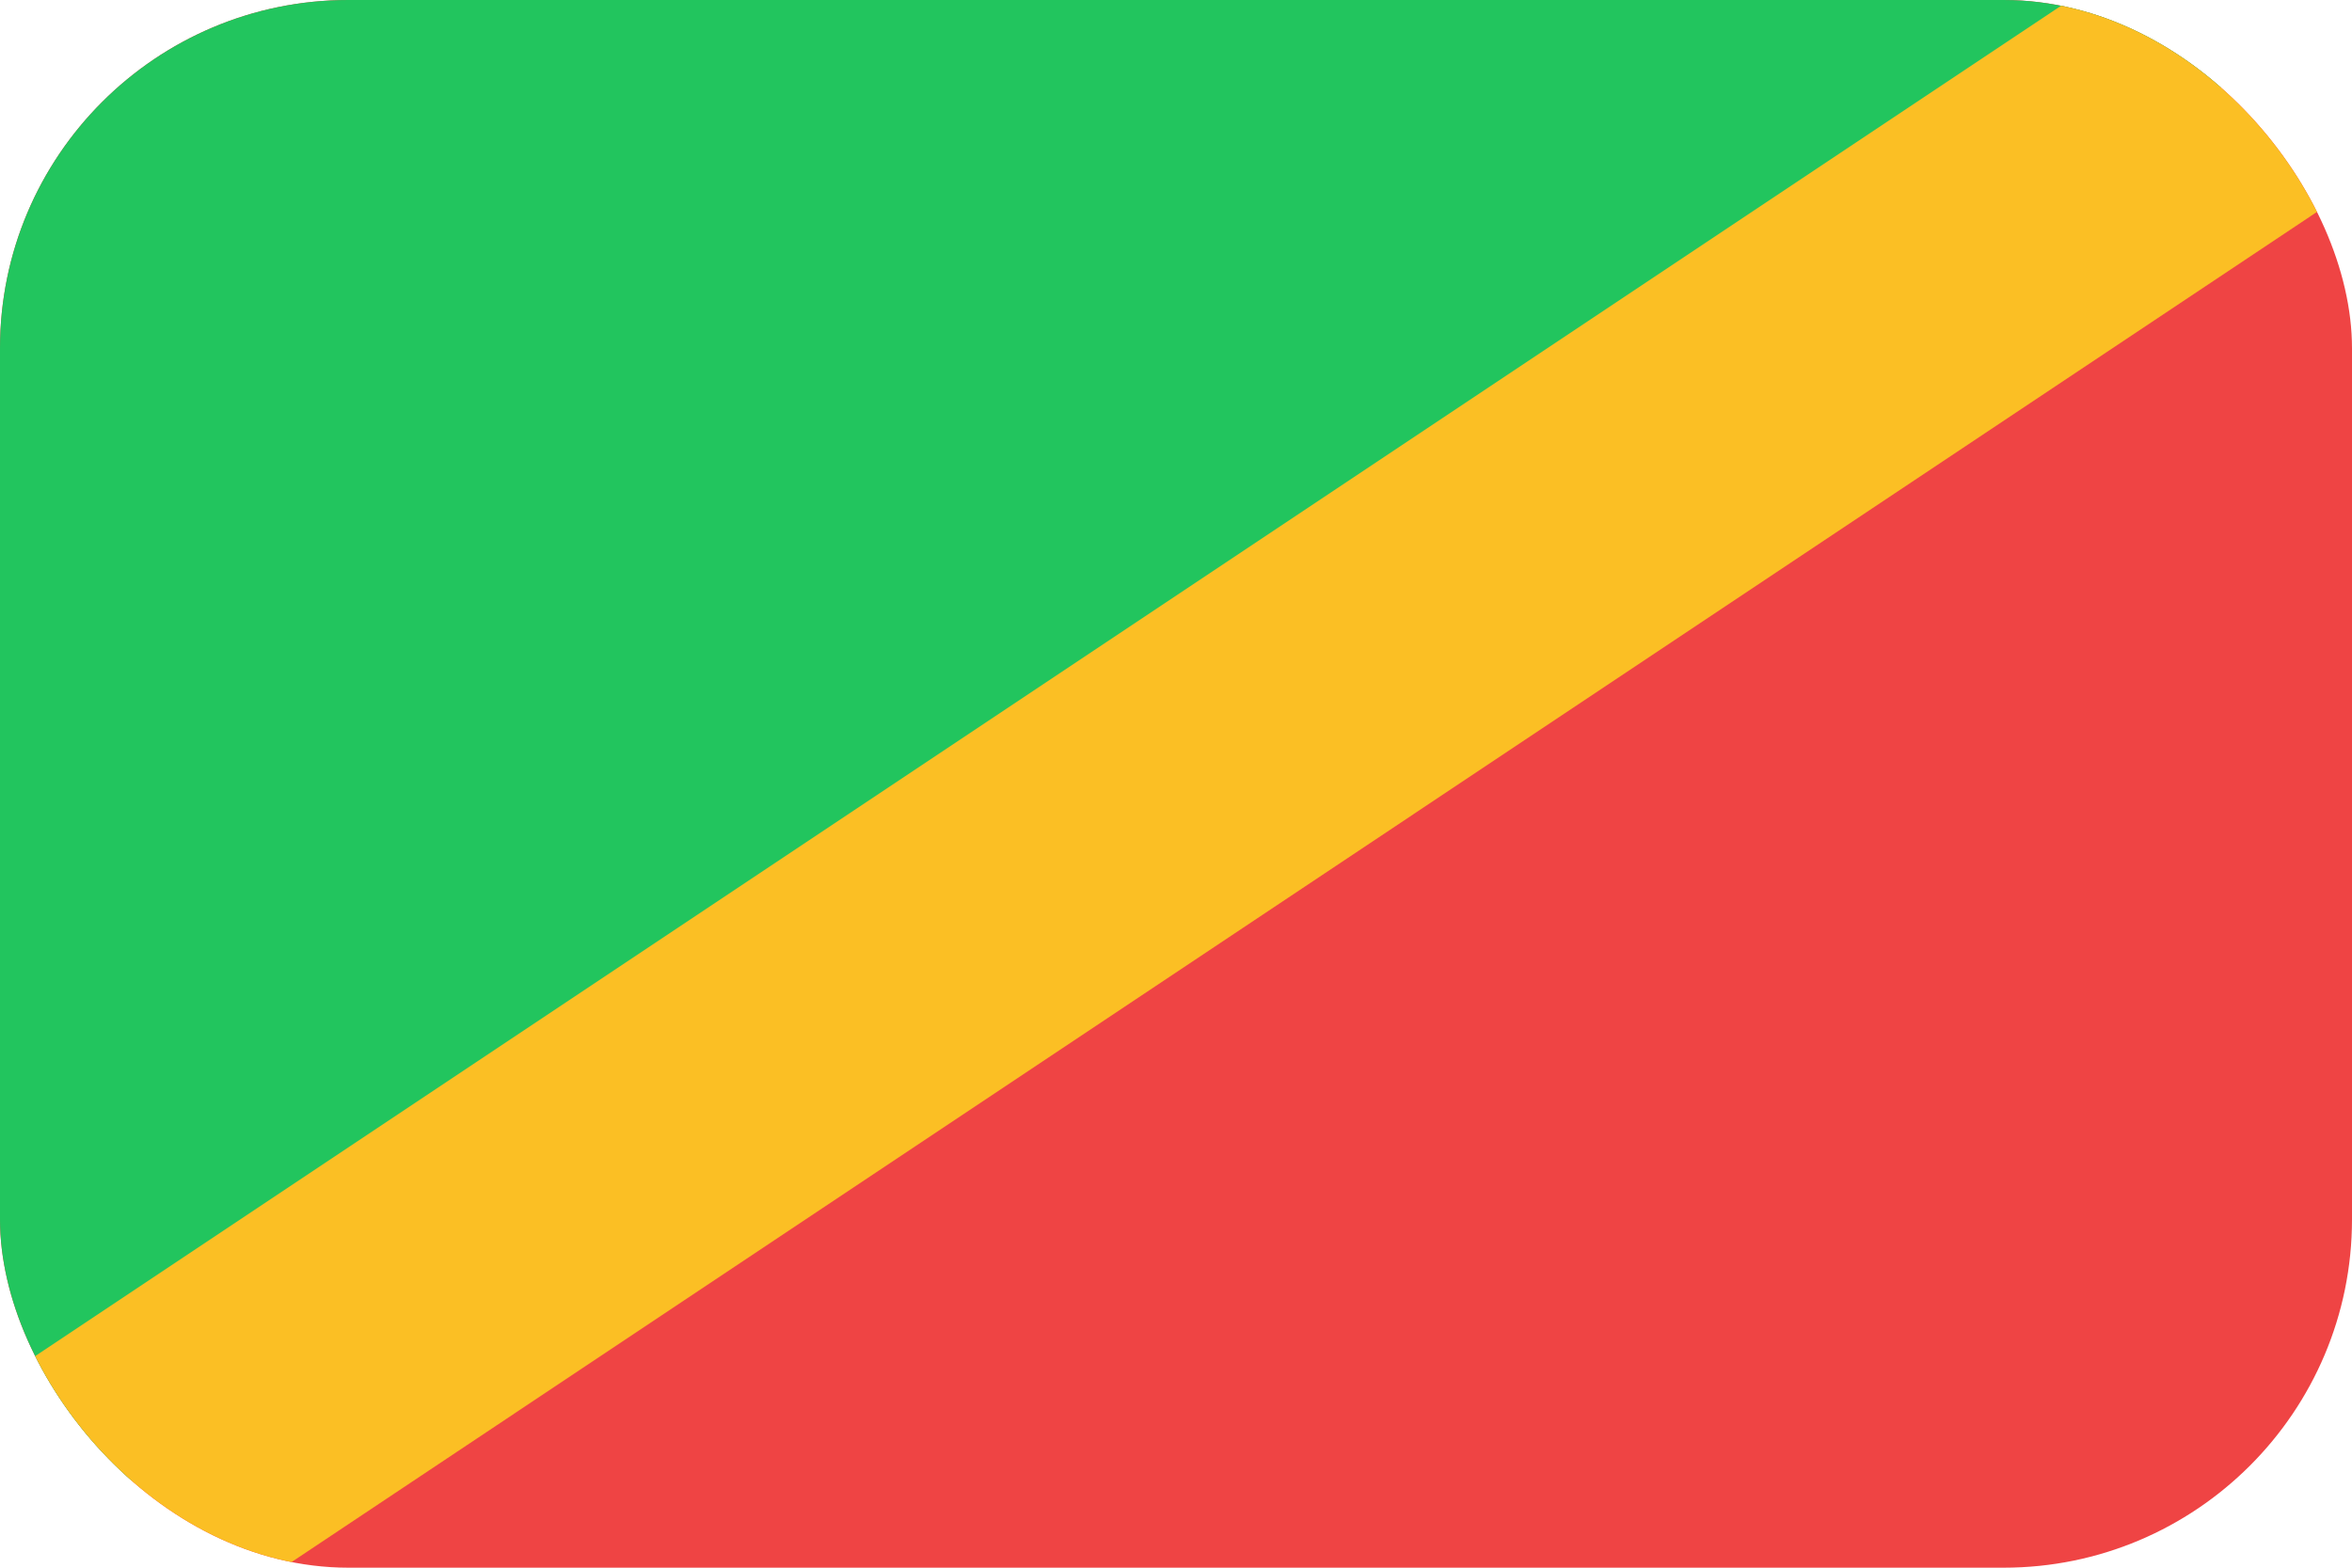 <svg width="54" height="36" viewBox="0 0 54 36" fill="none" xmlns="http://www.w3.org/2000/svg">
<g clip-path="url(#clip0_92_396)">
<rect width="54" height="36" rx="8" fill="#EF4444"/>
<path d="M54 0L0 36V0H54Z" fill="#22C55E"/>
<path fill-rule="evenodd" clip-rule="evenodd" d="M54 0.36V4.33L6.5 36H0V31.68L47.52 0H53.76L54 0.36Z" fill="#FBBF24"/>
</g>
<defs>
<clipPath id="clip0_92_396">
<rect width="54" height="36" rx="8" fill="white"/>
</clipPath>
</defs>
</svg>
